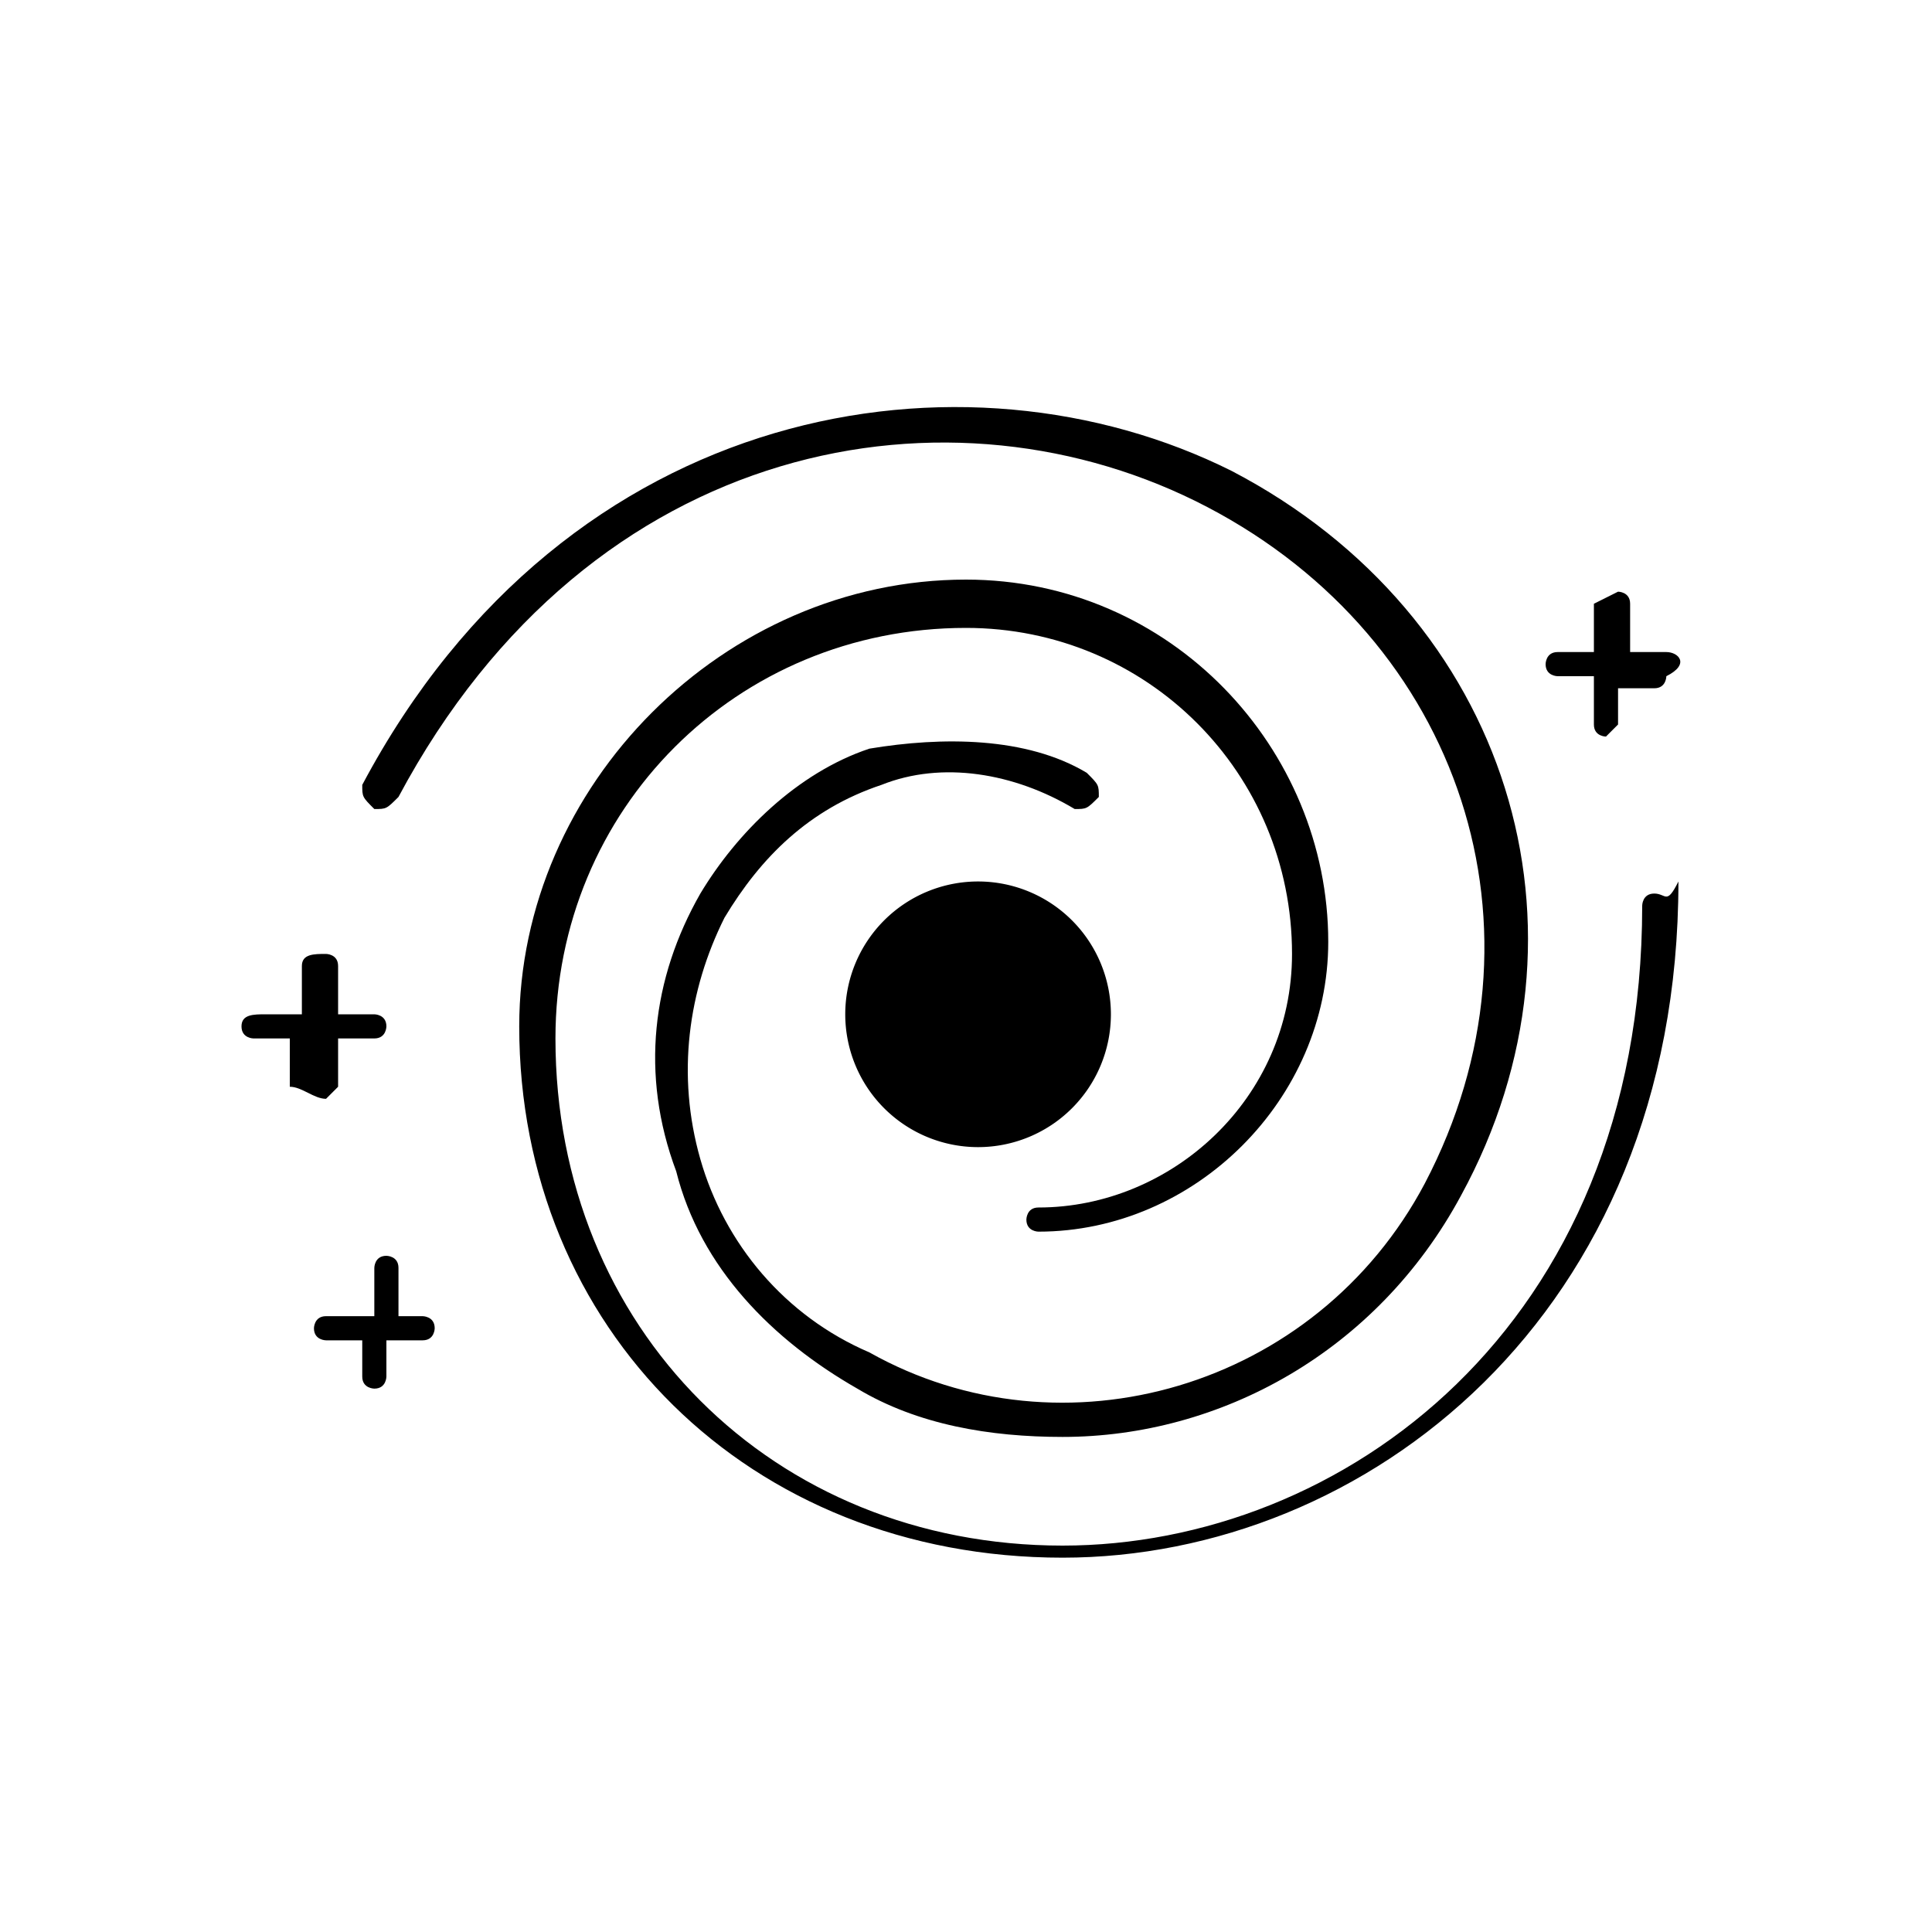 <?xml version="1.0" standalone="no"?><!DOCTYPE svg PUBLIC "-//W3C//DTD SVG 1.1//EN" "http://www.w3.org/Graphics/SVG/1.1/DTD/svg11.dtd"><svg t="1542276987207" class="icon" style="" viewBox="0 0 1024 1024" version="1.1" xmlns="http://www.w3.org/2000/svg" p-id="1504" xmlns:xlink="http://www.w3.org/1999/xlink" width="200" height="200"><defs><style type="text/css"></style></defs><path d="M172.8 582.4l6.4-6.4v-25.6h19.2c6.4 0 6.4-6.4 6.4-6.4 0-6.4-6.4-6.4-6.4-6.4h-19.2V512c0-6.4-6.4-6.4-6.4-6.4-6.4 0-12.8 0-12.8 6.4v25.6h-19.2c-6.4 0-12.8 0-12.8 6.4s6.4 6.4 6.4 6.4h19.2V576c6.4 0 12.8 6.4 19.2 6.4zM876.8 473.6c-6.4 0-6.4 6.4-6.4 6.4 0 224-160 339.2-307.2 339.2-153.6 0-268.8-115.2-268.8-268.8 0-121.6 96-217.6 217.6-217.6 96 0 172.8 76.8 172.8 172.8 0 76.8-64 134.4-134.4 134.4-6.4 0-6.4 6.4-6.4 6.4 0 6.4 6.4 6.4 6.4 6.4 83.2 0 153.6-70.4 153.6-153.6 0-102.4-83.2-192-192-192-128 0-236.8 108.8-236.8 236.8 0 160 121.6 281.6 288 281.6 160 0 326.4-128 326.4-358.4-6.4 12.8-6.4 6.4-12.8 6.4z" p-id="1505"></path><path d="M518.4 537.6m-70.4 0a70.4 70.4 0 1 0 140.8 0 70.4 70.4 0 1 0-140.8 0Z" p-id="1506"></path><path d="M198.4 428.8c6.4 0 6.4 0 12.8-6.4 102.4-192 294.4-224 428.8-153.6 134.4 70.4 185.6 224 115.2 358.4-57.6 108.8-192 147.2-294.4 89.6-44.8-19.2-76.8-57.6-89.6-102.4-12.8-44.8-6.4-89.6 12.8-128 19.2-32 44.8-57.6 83.2-70.4 32-12.8 70.4-6.4 102.4 12.8 6.4 0 6.4 0 12.8-6.4 0-6.4 0-6.4-6.4-12.8-32-19.2-76.8-19.2-115.2-12.8-38.4 12.8-70.4 44.8-89.6 76.8-25.6 44.8-32 96-12.8 147.2 12.8 51.2 51.2 89.6 96 115.2 32 19.2 70.4 25.6 108.8 25.6 83.2 0 166.4-44.8 211.2-128 76.8-140.8 25.6-307.2-121.6-384C512 179.2 300.8 211.2 192 416c0 6.4 0 6.4 6.4 12.8zM192 710.4v19.2c0 6.4 6.4 6.4 6.4 6.4 6.4 0 6.4-6.4 6.4-6.4v-19.2h19.2c6.4 0 6.4-6.4 6.4-6.4 0-6.4-6.4-6.4-6.4-6.4h-12.8v-25.6c0-6.4-6.4-6.4-6.4-6.4-6.4 0-6.4 6.4-6.4 6.4v25.6h-25.6c-6.4 0-6.4 6.4-6.4 6.4 0 6.4 6.4 6.4 6.4 6.4H192zM883.2 345.6h-19.2V320c0-6.4-6.4-6.4-6.4-6.4l-12.8 6.4v25.6h-19.2c-6.4 0-6.4 6.4-6.4 6.4 0 6.4 6.4 6.4 6.4 6.4h19.2V384c0 6.4 6.4 6.4 6.4 6.4l6.4-6.4v-19.2h19.2c6.4 0 6.4-6.4 6.4-6.4 12.8-6.4 6.4-12.8 0-12.8z" p-id="1507"></path></svg>
